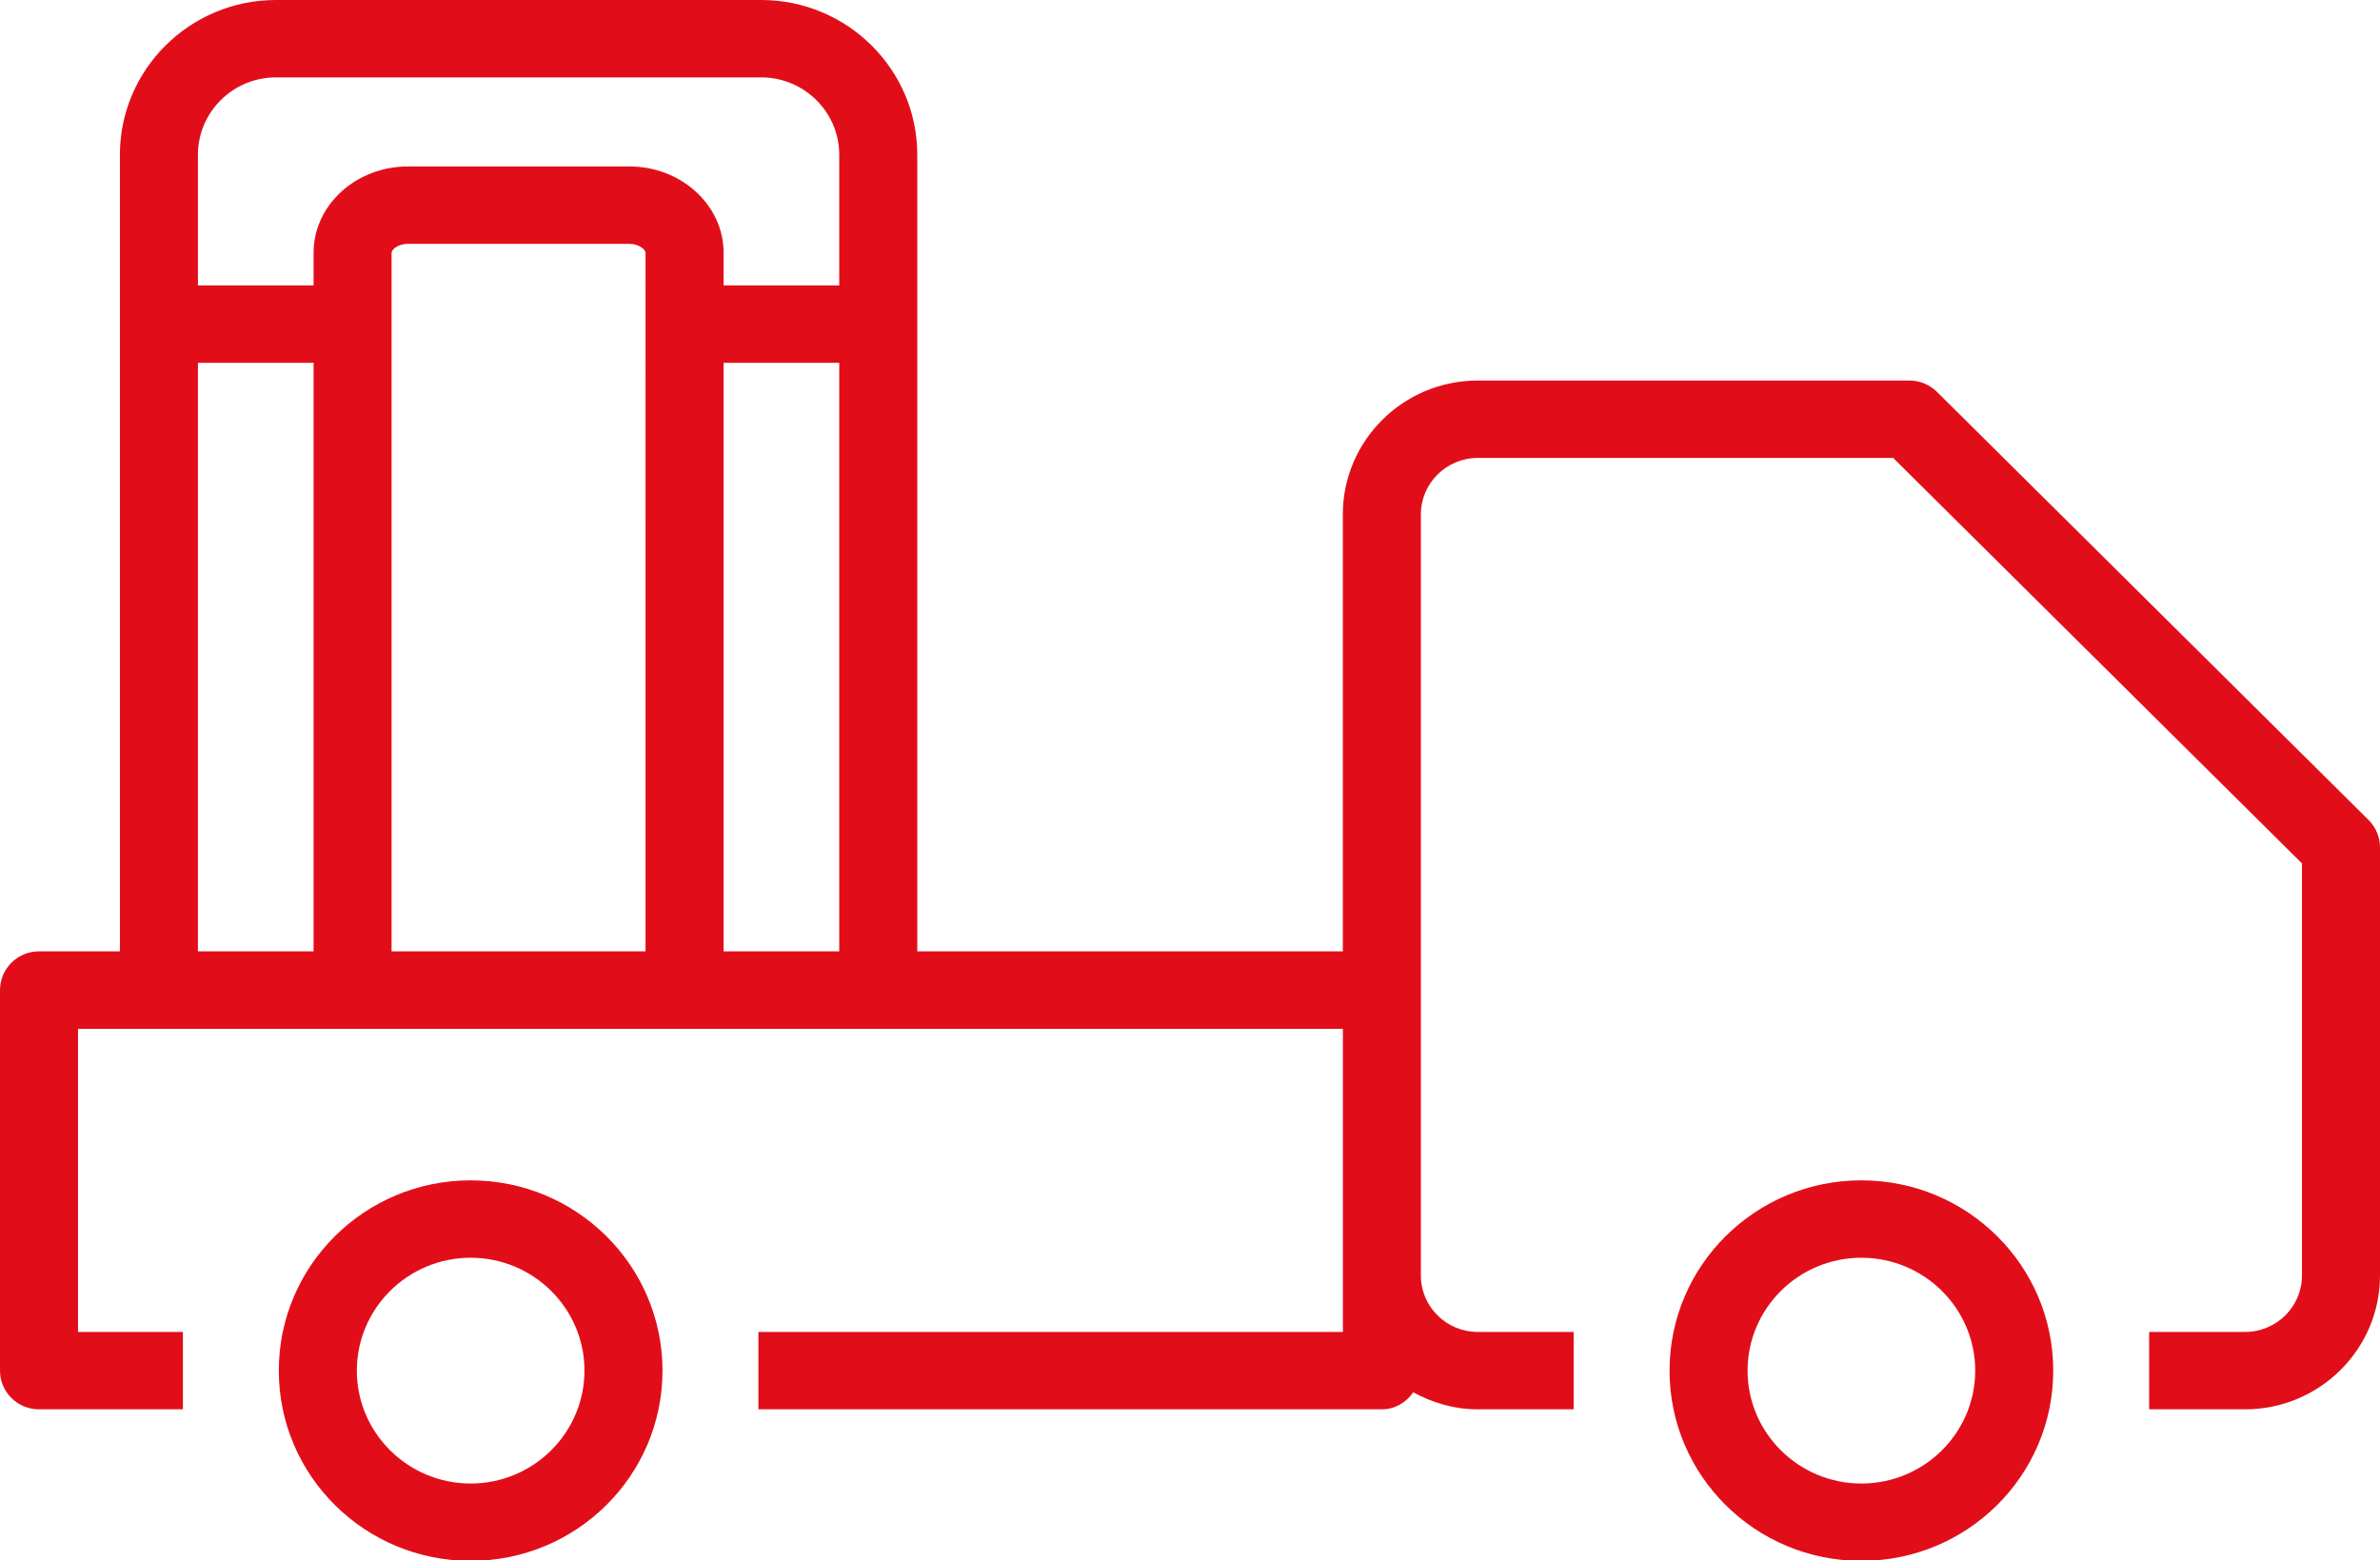 <?xml version="1.0" encoding="utf-8"?>
<!-- Generator: Adobe Illustrator 14.0.0, SVG Export Plug-In  -->
<!DOCTYPE svg PUBLIC "-//W3C//DTD SVG 1.1//EN" "http://www.w3.org/Graphics/SVG/1.1/DTD/svg11.dtd">
<svg version="1.1"
	 xmlns="http://www.w3.org/2000/svg" xmlns:xlink="http://www.w3.org/1999/xlink" xmlns:a="http://ns.adobe.com/AdobeSVGViewerExtensions/3.0/"
	 x="0px" y="0px" width="61px" height="40px" viewBox="0 0 61 40" enable-background="new 0 0 61 40" xml:space="preserve">
<defs>
</defs>
<path fill="#E10E1A" d="M60.707,21.021L49.645,10.046c-0.188-0.186-0.441-0.291-0.707-0.291H37.875
	c-1.907,0-3.458,1.539-3.458,3.431v11.203H23.51V3.968c0-2.188-1.794-3.968-4-3.968H7.073c-2.206,0-4,1.78-4,3.968v20.421H1
	c-0.552,0-1,0.444-1,0.992v9.756c0,0.548,0.448,0.992,1,0.992h3.688v-1.984H2v-7.771h7.037h8.51h16.871v6.325v1.446H19.438v1.984
	h15.979c0.34,0,0.625-0.179,0.806-0.436c0.493,0.269,1.051,0.436,1.652,0.436h2.458v-1.984h-2.458c-0.804,0-1.458-0.648-1.458-1.446
	v-7.317V13.187c0-0.797,0.654-1.447,1.458-1.447h10.648L59,22.134v10.565c0,0.798-0.654,1.446-1.458,1.446h-2.459v1.984h2.459
	c1.907,0,3.458-1.539,3.458-3.431V21.723C61,21.46,60.895,21.208,60.707,21.021z M8.037,24.389H5.073V9.301h2.964V24.389z
	 M16.546,24.389h-6.51V6.479c0-0.078,0.163-0.228,0.418-0.228h5.673c0.255,0,0.418,0.15,0.418,0.228V24.389z M21.51,24.389h-2.964
	V9.301h2.964V24.389z M21.51,7.317h-2.964V6.479c0-1.219-1.084-2.212-2.418-2.212h-5.673c-1.333,0-2.418,0.993-2.418,2.212v0.837
	H5.073V3.968c0-1.094,0.897-1.984,2-1.984H19.51c1.103,0,2,0.89,2,1.984V7.317z"/>
<path fill="#E10E1A" d="M47.708,30.259c-2.715,0-4.917,2.184-4.917,4.878c0,2.694,2.201,4.877,4.917,4.877
	c2.716,0,4.917-2.184,4.917-4.877C52.625,32.443,50.424,30.259,47.708,30.259z M47.708,38.031c-1.608,0-2.917-1.298-2.917-2.894
	c0-1.596,1.309-2.894,2.917-2.894c1.608,0,2.917,1.298,2.917,2.894C50.625,36.733,49.316,38.031,47.708,38.031z"/>
<path fill="#E10E1A" d="M12.063,30.259c-2.715,0-4.917,2.184-4.917,4.878c0,2.694,2.202,4.877,4.917,4.877s4.917-2.184,4.917-4.877
	C16.979,32.443,14.778,30.259,12.063,30.259z M12.063,38.031c-1.608,0-2.917-1.298-2.917-2.894c0-1.596,1.309-2.894,2.917-2.894
	s2.917,1.298,2.917,2.894C14.979,36.733,13.671,38.031,12.063,38.031z"/>
</svg>
